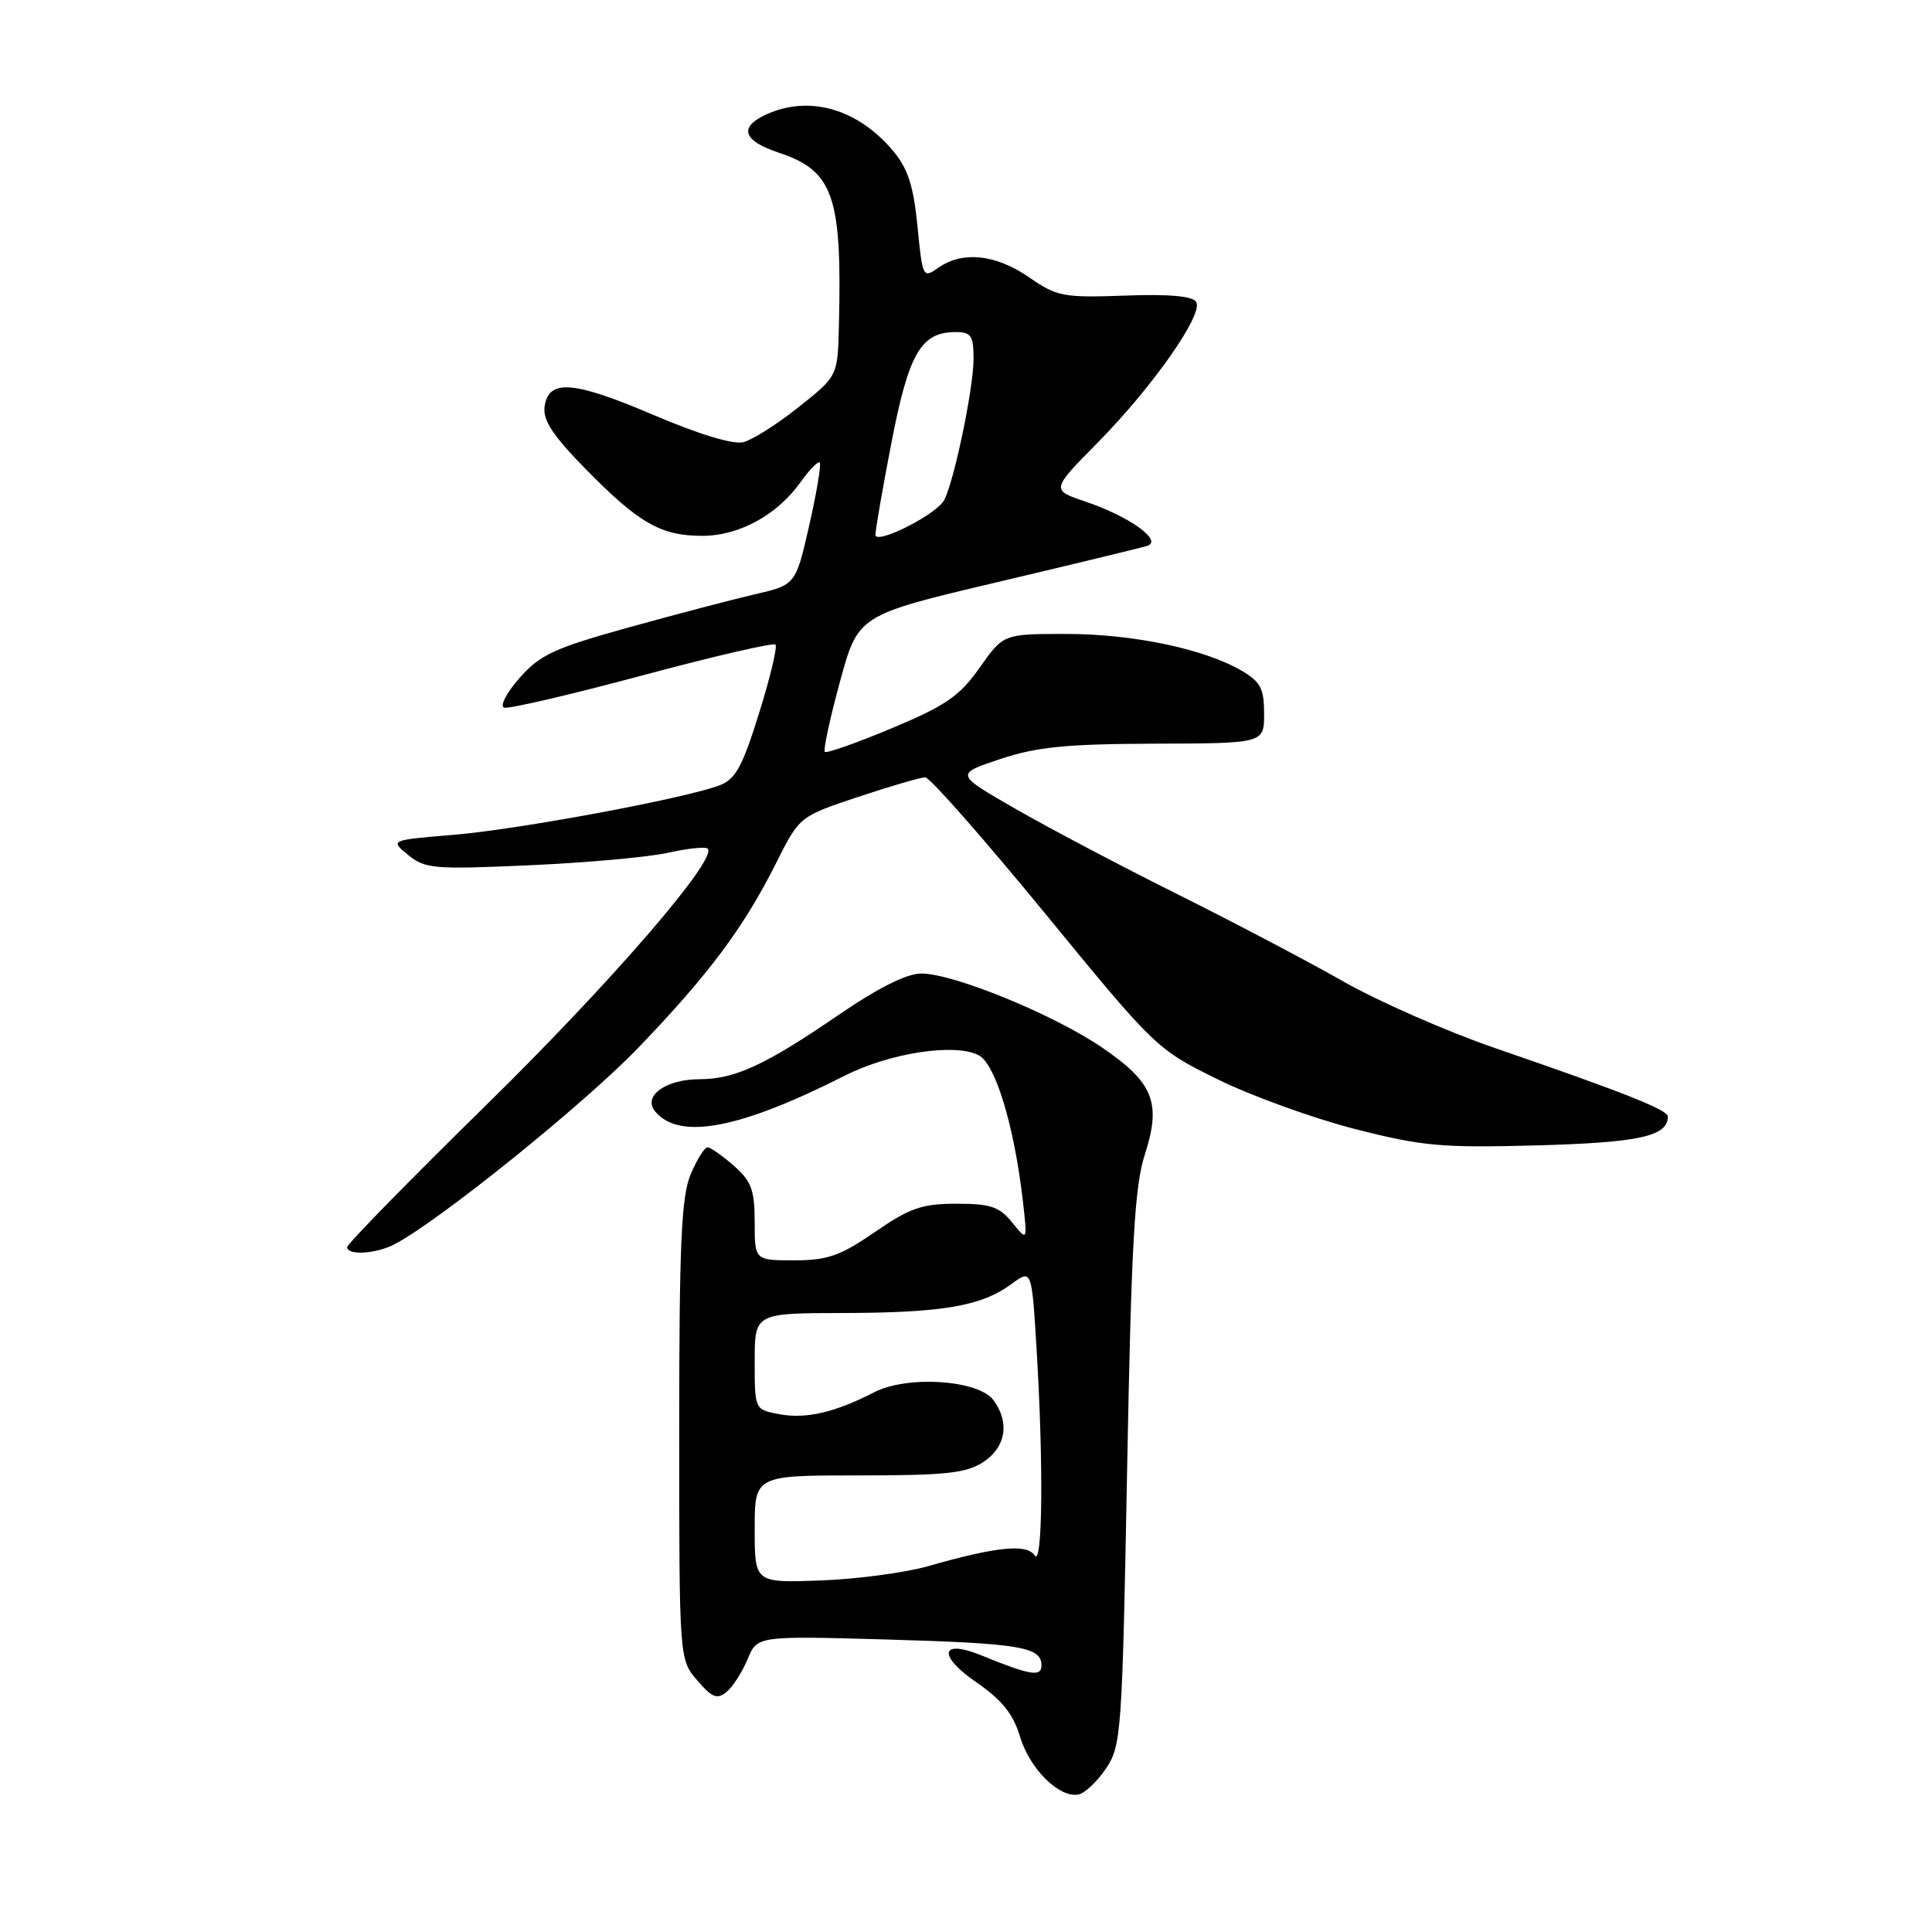 <?xml version="1.0" encoding="UTF-8" standalone="no"?>
<!DOCTYPE svg PUBLIC "-//W3C//DTD SVG 1.1//EN" "http://www.w3.org/Graphics/SVG/1.1/DTD/svg11.dtd" >
<svg xmlns="http://www.w3.org/2000/svg" xmlns:xlink="http://www.w3.org/1999/xlink" version="1.1" viewBox="0 0 256 256">
 <g >
 <path fill="currentColor"
d=" M 146.55 234.34 C 148.58 231.32 148.70 229.64 149.35 194.65 C 149.91 164.76 150.34 157.19 151.69 153.00 C 153.92 146.11 152.85 143.44 145.98 138.77 C 139.56 134.40 126.35 129.00 122.09 129.00 C 120.12 129.00 116.36 130.89 110.94 134.60 C 101.43 141.12 97.34 143.00 92.72 143.00 C 88.21 143.00 85.12 145.24 86.81 147.27 C 89.99 151.11 97.99 149.60 111.92 142.54 C 117.92 139.50 126.60 138.18 129.71 139.84 C 131.91 141.02 134.38 149.18 135.52 159.00 C 136.15 164.50 136.15 164.50 134.13 162.00 C 132.43 159.89 131.27 159.50 126.74 159.50 C 122.17 159.50 120.56 160.06 115.93 163.25 C 111.33 166.41 109.66 167.00 105.24 167.00 C 100.00 167.00 100.00 167.00 100.00 161.95 C 100.00 157.70 99.57 156.52 97.25 154.48 C 95.74 153.15 94.17 152.05 93.76 152.03 C 93.36 152.01 92.35 153.63 91.51 155.62 C 90.28 158.59 90.00 164.76 90.00 189.57 C 90.00 219.89 90.00 219.89 92.39 222.66 C 94.36 224.96 95.03 225.22 96.28 224.18 C 97.11 223.50 98.36 221.54 99.06 219.85 C 100.34 216.76 100.34 216.76 117.42 217.24 C 135.15 217.75 138.00 218.22 138.00 220.67 C 138.00 222.24 136.51 221.99 130.07 219.36 C 124.61 217.12 124.18 219.34 129.38 222.92 C 132.76 225.25 134.25 227.09 135.15 230.09 C 136.43 234.38 140.35 238.27 142.90 237.78 C 143.74 237.62 145.38 236.07 146.55 234.34 Z  M 52.32 164.85 C 58.28 161.71 77.42 146.27 84.54 138.87 C 93.90 129.14 98.55 122.91 102.85 114.34 C 105.93 108.19 105.93 108.19 113.72 105.59 C 118.00 104.17 122.00 103.00 122.60 103.00 C 123.20 103.00 130.33 111.10 138.45 121.00 C 153.07 138.84 153.27 139.04 161.35 143.02 C 165.83 145.22 174.00 148.18 179.50 149.59 C 188.46 151.88 190.98 152.11 203.67 151.77 C 217.19 151.40 221.00 150.56 221.00 147.95 C 221.00 147.06 215.17 144.75 198.00 138.84 C 191.68 136.66 182.68 132.71 178.00 130.05 C 173.32 127.39 163.43 122.18 156.00 118.48 C 148.57 114.78 138.91 109.68 134.53 107.16 C 126.55 102.57 126.55 102.57 132.53 100.58 C 137.36 98.97 141.27 98.58 153.00 98.54 C 167.50 98.50 167.50 98.50 167.50 94.56 C 167.50 91.23 167.03 90.34 164.50 88.86 C 159.56 85.98 150.11 84.00 141.27 84.00 C 132.96 84.00 132.96 84.00 129.81 88.47 C 127.15 92.24 125.32 93.50 118.18 96.49 C 113.52 98.44 109.52 99.85 109.29 99.63 C 109.07 99.40 109.96 95.23 111.29 90.36 C 113.70 81.50 113.70 81.50 132.10 77.15 C 142.22 74.76 151.17 72.59 151.99 72.34 C 154.16 71.67 149.69 68.45 143.88 66.48 C 139.26 64.93 139.26 64.93 145.39 58.71 C 152.72 51.29 159.50 41.62 158.50 40.01 C 158.03 39.23 154.90 38.95 149.05 39.17 C 140.89 39.46 140.04 39.30 136.35 36.74 C 131.96 33.70 127.54 33.23 124.35 35.47 C 122.29 36.91 122.24 36.80 121.57 29.97 C 121.04 24.60 120.30 22.32 118.32 19.97 C 113.64 14.41 107.23 12.57 101.55 15.16 C 97.84 16.85 98.42 18.64 103.19 20.23 C 110.43 22.64 111.59 25.96 111.16 43.16 C 111.00 49.83 111.00 49.83 105.84 53.93 C 103.01 56.19 99.70 58.29 98.50 58.59 C 97.15 58.93 92.60 57.55 86.63 55.00 C 75.94 50.44 72.69 50.19 72.16 53.88 C 71.91 55.68 73.26 57.73 77.66 62.21 C 84.68 69.35 87.57 71.00 93.08 71.00 C 97.94 71.00 102.98 68.24 106.09 63.87 C 107.26 62.23 108.40 61.07 108.62 61.29 C 108.84 61.51 108.22 65.25 107.23 69.60 C 105.43 77.50 105.43 77.50 99.97 78.76 C 96.96 79.46 89.43 81.44 83.22 83.16 C 73.42 85.89 71.54 86.76 68.83 89.85 C 67.11 91.80 66.20 93.57 66.80 93.77 C 67.39 93.96 75.61 92.05 85.06 89.51 C 94.50 86.98 102.46 85.13 102.75 85.41 C 103.03 85.69 102.06 89.79 100.58 94.50 C 98.38 101.58 97.46 103.26 95.35 104.06 C 90.74 105.81 68.69 109.91 60.09 110.62 C 51.67 111.32 51.67 111.32 54.09 113.29 C 56.32 115.12 57.53 115.22 70.17 114.65 C 77.69 114.32 85.96 113.57 88.55 112.99 C 91.14 112.41 93.50 112.17 93.78 112.45 C 95.13 113.80 80.92 130.25 64.35 146.50 C 54.26 156.40 46.00 164.84 46.00 165.25 C 46.00 166.39 49.86 166.15 52.32 164.85 Z  M 100.00 202.62 C 100.00 195.50 100.00 195.50 113.79 195.50 C 125.31 195.50 128.03 195.21 130.29 193.73 C 133.28 191.77 133.82 188.50 131.65 185.54 C 129.68 182.84 120.25 182.21 115.84 184.48 C 110.61 187.17 106.79 188.05 103.26 187.39 C 100.00 186.78 100.00 186.78 100.00 180.39 C 100.00 174.00 100.00 174.00 111.75 173.98 C 124.91 173.95 130.07 173.06 134.01 170.15 C 136.71 168.16 136.71 168.16 137.35 178.73 C 138.28 193.95 138.15 207.78 137.09 206.10 C 136.09 204.53 132.04 204.93 123.00 207.52 C 119.97 208.39 113.56 209.24 108.75 209.42 C 100.00 209.74 100.00 209.74 100.00 202.62 Z  M 116.00 70.87 C 116.00 70.18 116.96 64.64 118.14 58.56 C 120.42 46.80 122.05 44.00 126.61 44.00 C 128.68 44.00 129.00 44.47 129.00 47.55 C 129.00 51.69 126.15 65.02 124.94 66.53 C 123.26 68.63 116.00 72.16 116.00 70.87 Z "/>
</g>
</svg>